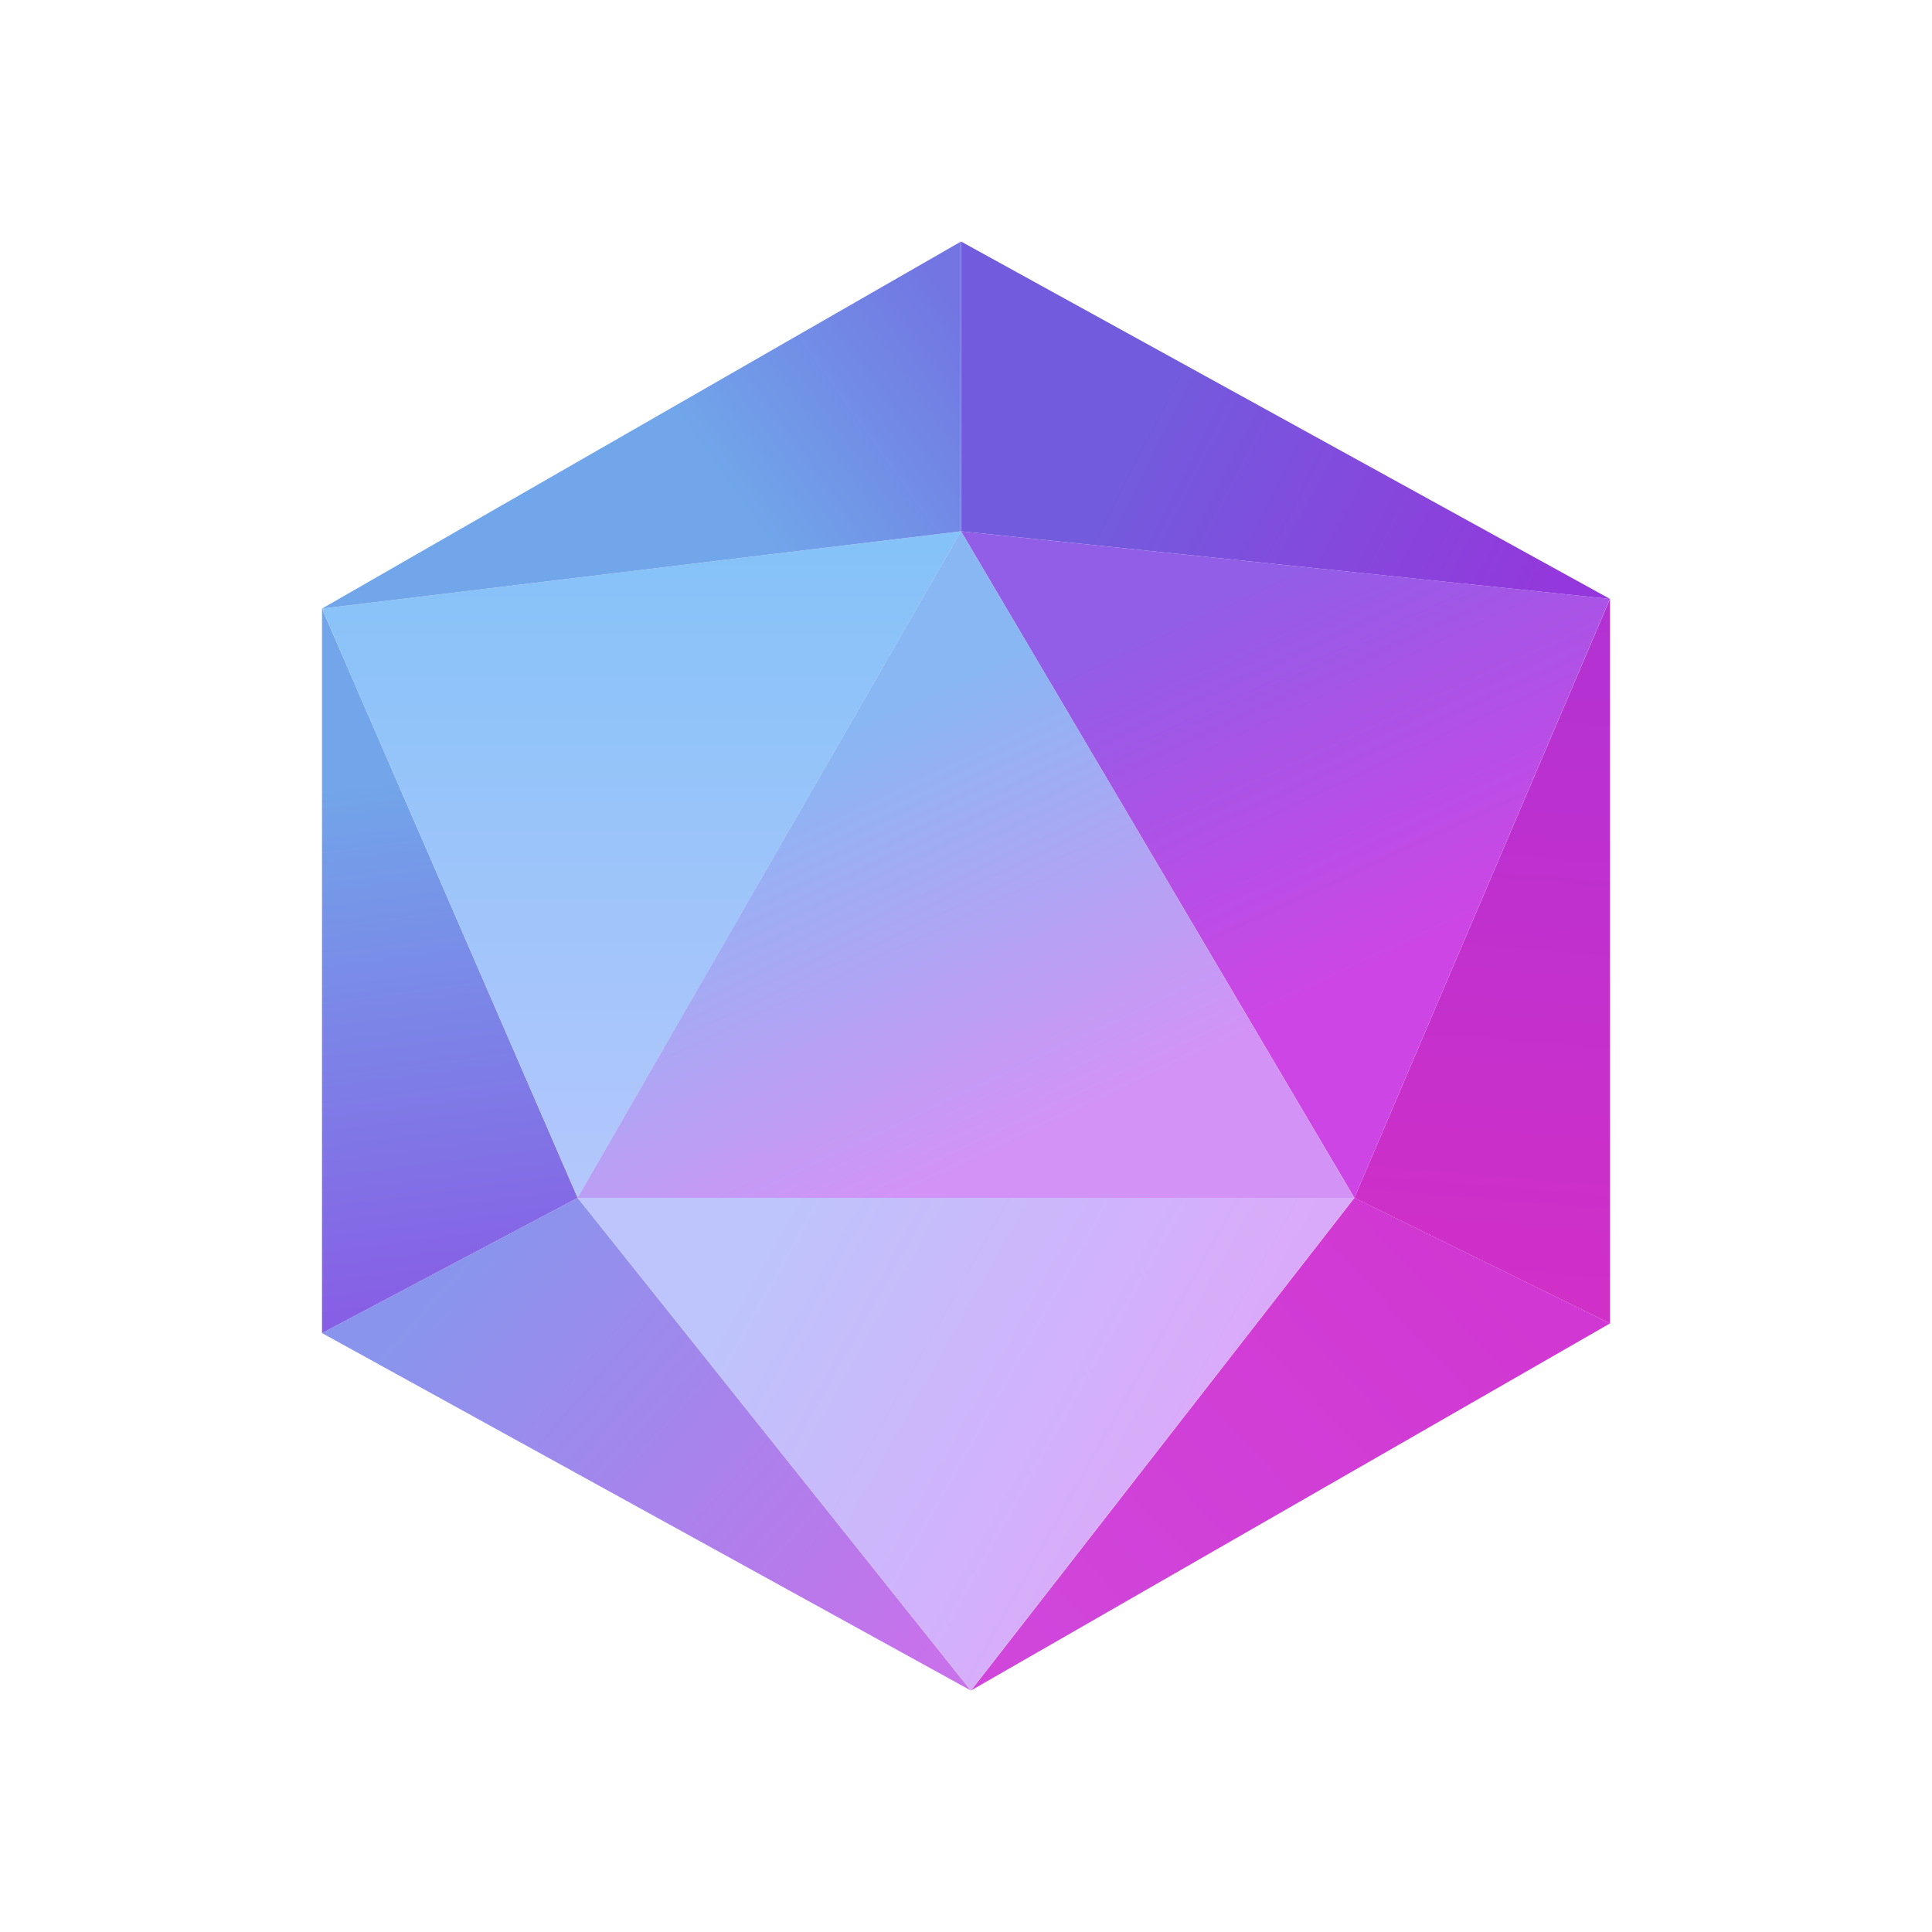 <svg xmlns="http://www.w3.org/2000/svg" width="24" height="24" fill="currentColor" viewBox="0 0 24 24">
  <path fill="url(#a)" d="m4 16.56 3.176-1.68L12.06 21 4 16.56Z"/>
  <path fill="url(#b)" d="M12.062 21 20 16.44l-3.175-1.56L12.062 21Z"/>
  <path fill="url(#c)" d="M7.175 14.88h9.648L12.06 21l-4.885-6.12Z"/>
  <path fill="url(#d)" d="M4 16.56v-9l3.176 7.32L4 16.56Z"/>
  <path fill="url(#e)" d="m4 7.56 7.939-.96-4.763 8.28L4 7.56Z"/>
  <path fill="url(#f)" d="M16.824 14.88 20 7.44v9l-3.176-1.56Z"/>
  <path fill="url(#g)" d="m20 7.44-8.062-.84 4.886 8.28 3.175-7.44Z"/>
  <path fill="url(#h)" d="M11.938 3 20 7.44l-8.06-.84V3Z"/>
  <path fill="url(#i)" d="M11.939 3v3.6L4 7.56 11.939 3Z"/>
  <path fill="url(#j)" d="m11.938 6.6 4.885 8.28H7.175l4.763-8.28Z"/>
  <defs>
    <linearGradient id="a" x1="5.742" x2="11.424" y1="15.645" y2="20.671" gradientUnits="userSpaceOnUse">
      <stop stop-color="#8995EC"/>
      <stop offset="1" stop-color="#C771EB"/>
    </linearGradient>
    <linearGradient id="b" x1="18.413" x2="13.005" y1="15.66" y2="20.675" gradientUnits="userSpaceOnUse">
      <stop stop-color="#D137D2"/>
      <stop offset="1" stop-color="#D046DB"/>
    </linearGradient>
    <linearGradient id="c" x1="9.129" x2="14.398" y1="15.66" y2="18.619" gradientUnits="userSpaceOnUse">
      <stop stop-color="#BDC5FC"/>
      <stop offset="1" stop-color="#DAAAFA"/>
    </linearGradient>
    <linearGradient id="d" x1="4.733" x2="5.559" y1="9.72" y2="16.144" gradientUnits="userSpaceOnUse">
      <stop stop-color="#72A5E9"/>
      <stop offset="1" stop-color="#875FE5"/>
    </linearGradient>
    <linearGradient id="e" x1="7.969" x2="7.969" y1="6.6" y2="14.88" gradientUnits="userSpaceOnUse">
      <stop stop-color="#84C2F8"/>
      <stop offset="1" stop-color="#B4C7FC"/>
    </linearGradient>
    <linearGradient id="f" x1="19.267" x2="19.974" y1="15.96" y2="7.438" gradientUnits="userSpaceOnUse">
      <stop stop-color="#D02FC8"/>
      <stop offset="1" stop-color="#B231D3"/>
    </linearGradient>
    <linearGradient id="g" x1="15.175" x2="17.252" y1="7.44" y2="11.908" gradientUnits="userSpaceOnUse">
      <stop stop-color="#925DE7"/>
      <stop offset="1" stop-color="#CD46E5"/>
    </linearGradient>
    <linearGradient id="h" x1="14.137" x2="19.169" y1="5.16" y2="7.751" gradientUnits="userSpaceOnUse">
      <stop stop-color="#725CDD"/>
      <stop offset="1" stop-color="#9437DC"/>
    </linearGradient>
    <linearGradient id="i" x1="11.939" x2="8.921" y1="3.84" y2="5.99" gradientUnits="userSpaceOnUse">
      <stop stop-color="#7275E2"/>
      <stop offset="1" stop-color="#71A7EA"/>
    </linearGradient>
    <linearGradient id="j" x1="11.938" x2="14.312" y1="8.4" y2="13.413" gradientUnits="userSpaceOnUse">
      <stop stop-color="#89B7F3"/>
      <stop offset="1" stop-color="#D393F6"/>
    </linearGradient>
  </defs>
</svg>